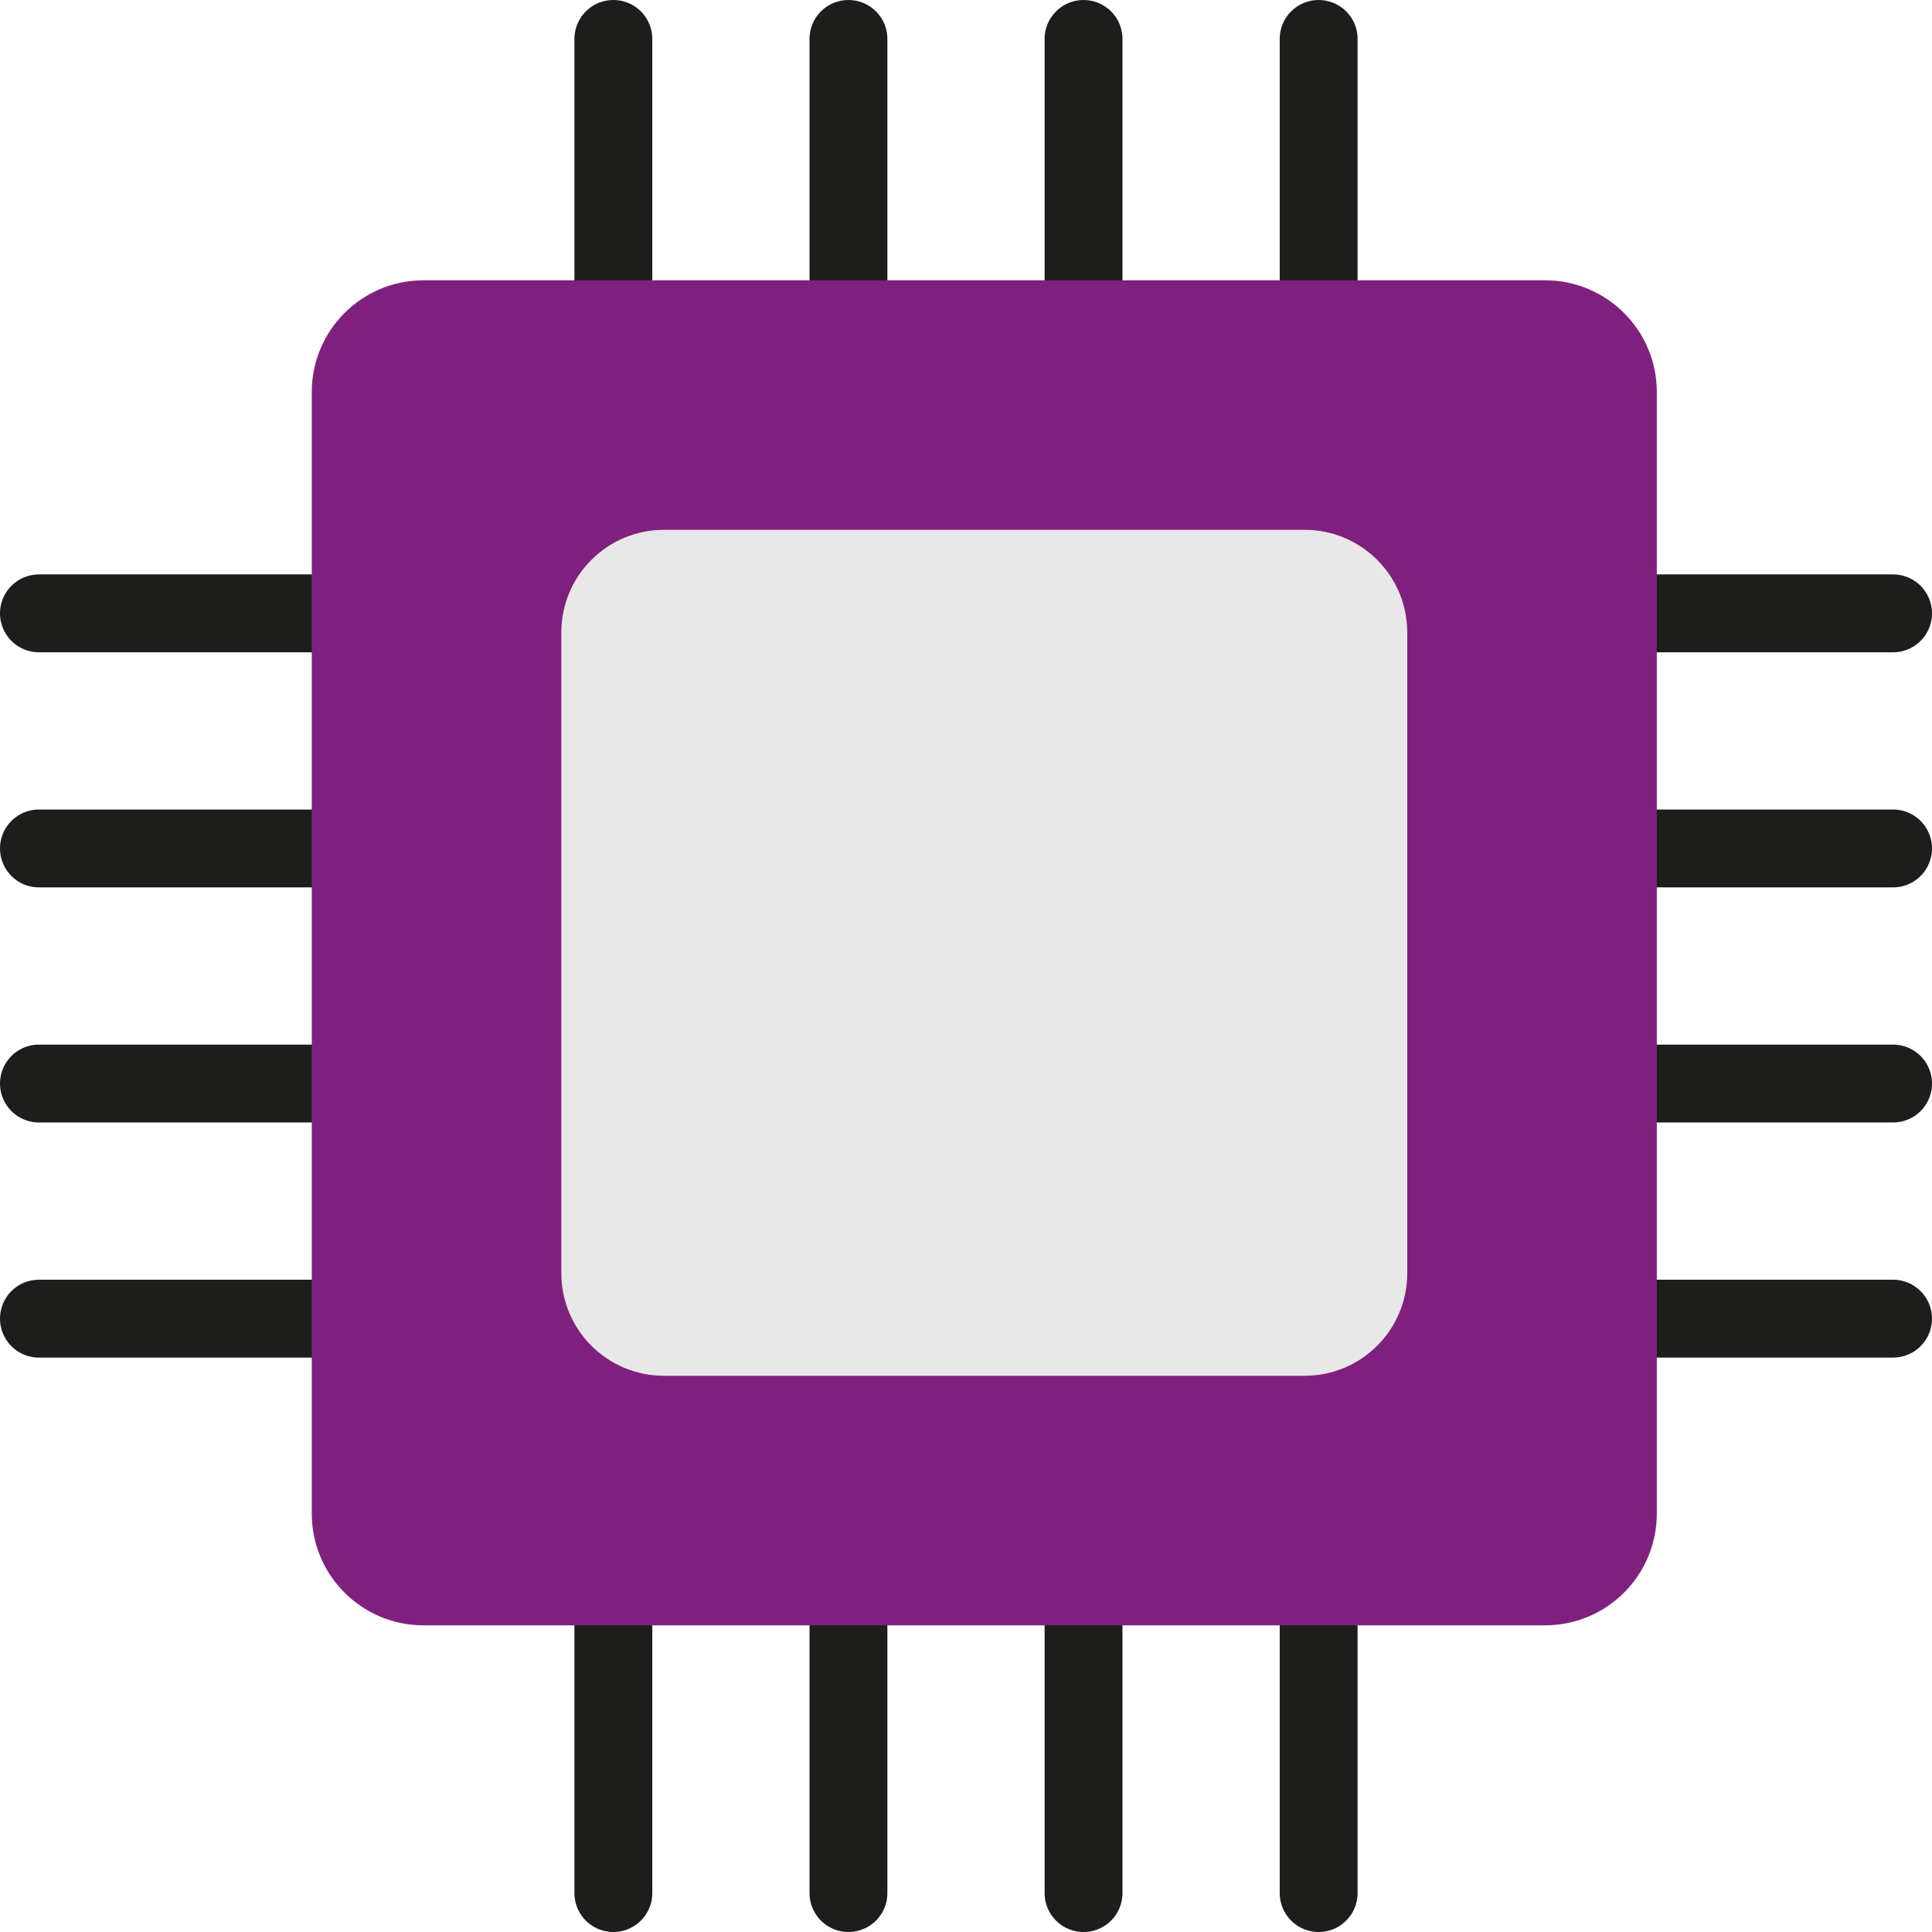 <?xml version="1.0" encoding="iso-8859-1"?>
<!-- Generator: Adobe Illustrator 21.1.0, SVG Export Plug-In . SVG Version: 6.00 Build 0)  -->
<svg version="1.0" xmlns="http://www.w3.org/2000/svg" xmlns:xlink="http://www.w3.org/1999/xlink" x="0px" y="0px"
	 viewBox="0 0 148.852 148.852" style="enable-background:new 0 0 148.852 148.852;" xml:space="preserve">
<g id="Layer_97">
	<g>
		
			<line style="fill:#E8E8E8;stroke:#1D1E1C;stroke-width:6;stroke-linecap:round;stroke-miterlimit:10;" x1="3" y1="47.256" x2="145.852" y2="47.256"/>
		
			<line style="fill:#E8E8E8;stroke:#1D1E1C;stroke-width:6;stroke-linecap:round;stroke-miterlimit:10;" x1="3" y1="65.369" x2="145.852" y2="65.369"/>
		
			<line style="fill:#E8E8E8;stroke:#1D1E1C;stroke-width:6;stroke-linecap:round;stroke-miterlimit:10;" x1="3" y1="83.482" x2="145.852" y2="83.482"/>
		
			<line style="fill:#E8E8E8;stroke:#1D1E1C;stroke-width:6;stroke-linecap:round;stroke-miterlimit:10;" x1="3" y1="101.596" x2="145.852" y2="101.596"/>
		
			<line style="fill:#E8E8E8;stroke:#1D1E1C;stroke-width:6;stroke-linecap:round;stroke-miterlimit:10;" x1="47.256" y1="145.852" x2="47.256" y2="3"/>
		
			<line style="fill:#E8E8E8;stroke:#1D1E1C;stroke-width:6;stroke-linecap:round;stroke-miterlimit:10;" x1="65.369" y1="145.852" x2="65.369" y2="3"/>
		
			<line style="fill:#E8E8E8;stroke:#1D1E1C;stroke-width:6;stroke-linecap:round;stroke-miterlimit:10;" x1="83.482" y1="145.852" x2="83.482" y2="3"/>
		
			<line style="fill:#E8E8E8;stroke:#1D1E1C;stroke-width:6;stroke-linecap:round;stroke-miterlimit:10;" x1="101.596" y1="145.852" x2="101.596" y2="3"/>
		<path style="fill:#80207E;" d="M119.038,125.225H32.632c-4.756,0-8.612-3.856-8.612-8.612V30.207c0-4.756,3.856-8.612,8.612-8.612
			h86.406c4.756,0,8.612,3.856,8.612,8.612v86.406C127.65,121.369,123.794,125.225,119.038,125.225z"/>
		<path style="fill:#E8E8E8;" d="M100.517,105.997H51.153c-4.366,0-7.906-3.539-7.906-7.906V48.728c0-4.366,3.539-7.906,7.906-7.906
			h49.364c4.366,0,7.906,3.539,7.906,7.906v49.364C108.423,102.458,104.883,105.997,100.517,105.997z"/>
	</g>
</g>
<g id="Layer_96">
</g>
<g id="Layer_95">
</g>
<g id="Layer_94">
</g>
<g id="Layer_93">
</g>
<g id="Layer_92">
</g>
<g id="Layer_91">
</g>
<g id="Layer_90">
</g>
<g id="Layer_89">
</g>
<g id="Layer_88">
</g>
<g id="Layer_87">
</g>
<g id="Layer_86">
</g>
<g id="Layer_85">
</g>
<g id="Layer_84">
</g>
<g id="Layer_83">
</g>
<g id="Layer_82">
</g>
<g id="Layer_81">
</g>
<g id="Layer_80">
</g>
<g id="Layer_79">
</g>
<g id="Layer_78">
</g>
<g id="Layer_77">
</g>
<g id="Layer_76">
</g>
<g id="Layer_75">
</g>
<g id="Layer_74">
</g>
<g id="Layer_73">
</g>
<g id="Layer_72">
</g>
<g id="Layer_71">
</g>
<g id="Layer_69">
</g>
<g id="Layer_68">
</g>
<g id="Layer_67">
</g>
<g id="Layer_66">
</g>
<g id="Layer_65">
</g>
<g id="Layer_64">
</g>
<g id="Layer_63">
</g>
<g id="Layer_62">
</g>
<g id="Layer_61">
</g>
<g id="Layer_60">
</g>
<g id="Layer_59">
</g>
<g id="Layer_58">
</g>
<g id="Layer_57">
</g>
<g id="Layer_56">
</g>
<g id="Layer_55">
</g>
<g id="Layer_54">
</g>
<g id="Layer_53">
</g>
<g id="Layer_52">
</g>
<g id="Layer_51">
</g>
<g id="Layer_50">
</g>
<g id="Layer_49">
</g>
<g id="Layer_48">
</g>
<g id="Layer_98">
</g>
<g id="Layer_47">
</g>
<g id="Layer_46">
</g>
<g id="Layer_45">
</g>
<g id="Layer_44">
</g>
<g id="Layer_43">
</g>
<g id="Layer_42">
</g>
<g id="Layer_41">
</g>
<g id="Layer_40">
</g>
<g id="Layer_39">
</g>
<g id="Layer_38">
</g>
<g id="Layer_37">
</g>
<g id="Layer_36">
</g>
<g id="Layer_35">
</g>
<g id="Layer_34">
</g>
<g id="Layer_33">
</g>
<g id="Layer_32">
</g>
<g id="Layer_31">
</g>
<g id="Layer_29">
</g>
<g id="Layer_28">
</g>
<g id="Layer_27">
</g>
<g id="Layer_99">
</g>
<g id="Layer_26">
</g>
<g id="Layer_25">
</g>
<g id="Layer_24">
</g>
<g id="Layer_23">
</g>
<g id="Layer_22">
</g>
<g id="Layer_21">
</g>
<g id="Layer_20">
</g>
<g id="Layer_19">
</g>
<g id="Layer_18">
</g>
<g id="Layer_17">
</g>
<g id="Layer_16">
</g>
<g id="Layer_15">
</g>
<g id="Layer_14">
</g>
<g id="Layer_13">
</g>
<g id="Layer_12">
</g>
<g id="Layer_11">
</g>
<g id="Layer_10">
</g>
<g id="Layer_9">
</g>
<g id="Layer_8">
</g>
<g id="Layer_7">
</g>
<g id="Layer_6">
</g>
<g id="Layer_5">
</g>
<g id="Layer_4">
</g>
<g id="Layer_3">
</g>
<g id="Layer_2">
</g>
</svg>
